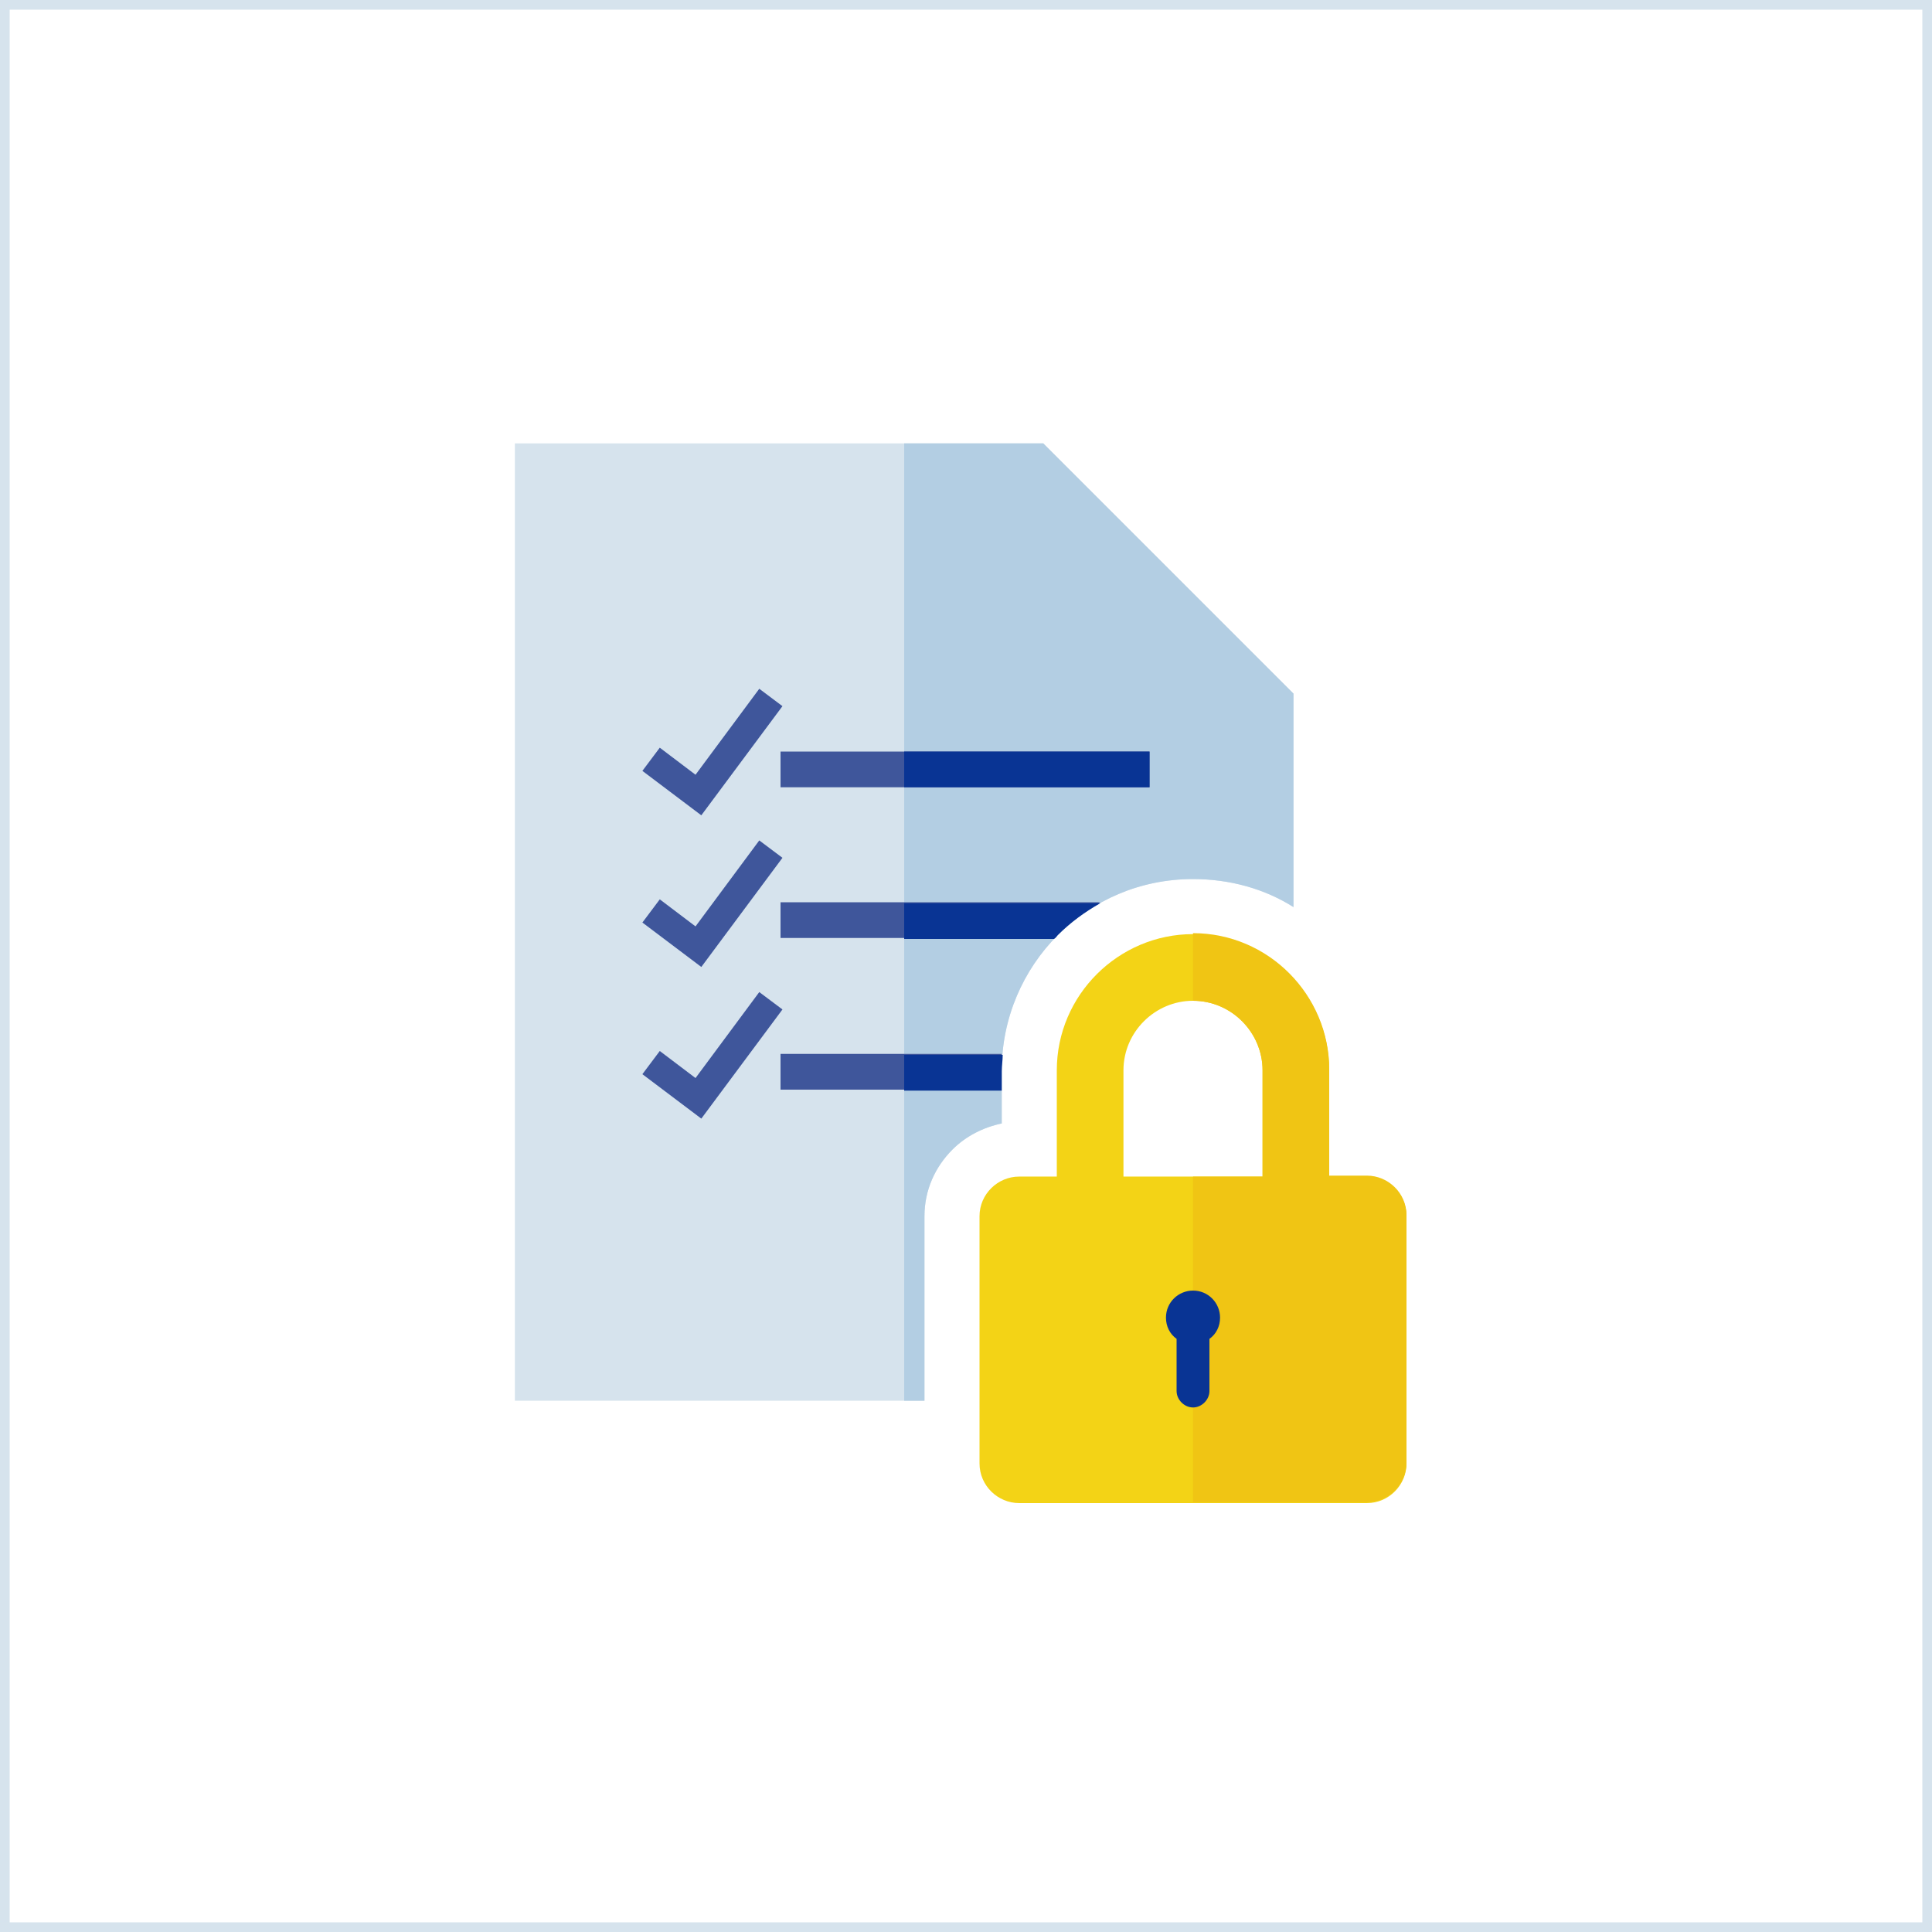<svg width="200" height="200" viewBox="0 0 200 200" fill="none" xmlns="http://www.w3.org/2000/svg">
<path d="M0.5 199.5V0.5H199.5V199.5H0.5Z" stroke="#D6E3ED"/>
<path fill-rule="evenodd" clip-rule="evenodd" d="M53.3 45.9H108L133.9 71.8V93.9C130.9 92 127.3 91 123.5 91C118 91 113.1 93.2 109.5 96.8C105.9 100.4 103.7 105.4 103.7 110.8V116.3C101.8 116.7 100 117.6 98.6 119C96.8 120.8 95.7 123.2 95.7 125.9V145H53.3V45.9Z" fill="#D6E3ED"/>
<path fill-rule="evenodd" clip-rule="evenodd" d="M93.6 45.9H108L133.9 71.8V93.9C130.9 92 127.3 91 123.5 91C118 91 113.1 93.2 109.5 96.8C105.9 100.4 103.7 105.4 103.7 110.8V116.3C101.8 116.7 100 117.6 98.6 119C96.8 120.8 95.7 123.2 95.7 125.9V145H93.6V45.9Z" fill="#B3CEE3"/>
<path fill-rule="evenodd" clip-rule="evenodd" d="M105.5 121.799H109.4V110.799C109.4 102.999 115.8 96.699 123.5 96.699C131.3 96.699 137.6 103.099 137.6 110.799V121.799H141.5C143.7 121.799 145.6 123.599 145.6 125.899V151.499C145.6 153.699 143.8 155.599 141.5 155.599H105.5C103.3 155.599 101.4 153.799 101.4 151.499V125.899C101.4 123.599 103.3 121.799 105.5 121.799ZM116.4 121.799H130.7V110.799C130.7 106.899 127.5 103.599 123.5 103.599C119.6 103.599 116.3 106.799 116.3 110.799V121.799H116.4Z" fill="#F3D316"/>
<path fill-rule="evenodd" clip-rule="evenodd" d="M123.5 121.8H130.7V110.8C130.7 106.9 127.5 103.6 123.5 103.6V96.6C131.3 96.6 137.6 103 137.6 110.7V121.7H141.5C143.7 121.7 145.6 123.5 145.6 125.8V151.4C145.6 153.6 143.8 155.5 141.5 155.5H123.5V121.8Z" fill="#F0C514"/>
<path fill-rule="evenodd" clip-rule="evenodd" d="M123.5 133.6C125.1 133.6 126.3 134.9 126.3 136.4C126.3 137.3 125.9 138.1 125.2 138.6V144C125.2 144.9 124.4 145.7 123.5 145.7C122.6 145.7 121.8 144.9 121.8 144V138.6C121.1 138.1 120.7 137.3 120.7 136.4C120.7 134.8 122 133.6 123.5 133.6Z" fill="#093494"/>
<path fill-rule="evenodd" clip-rule="evenodd" d="M80.8 77.801H119V81.501H80.8V77.801ZM80.8 109.101H103.7C103.7 109.701 103.6 110.201 103.6 110.801V112.801H80.8V109.101ZM80.8 93.401H113.9C112.3 94.301 110.8 95.401 109.5 96.701C109.4 96.801 109.3 97.001 109.1 97.101H80.8V93.401Z" fill="#3F569B"/>
<path fill-rule="evenodd" clip-rule="evenodd" d="M93.6 77.801H119V81.501H93.6V77.801ZM93.6 112.901V109.201H103.8C103.8 109.801 103.7 110.301 103.7 110.901V112.901H93.6ZM93.6 97.201V93.501H113.9C112.3 94.401 110.8 95.501 109.5 96.801C109.4 96.901 109.3 97.101 109.1 97.201H93.6Z" fill="#093494"/>
<path fill-rule="evenodd" clip-rule="evenodd" d="M72 80.201L78.6 71.301L81 73.101L72.6 84.401L66.5 79.801L68.3 77.401L72 80.201Z" fill="#3F569B"/>
<path fill-rule="evenodd" clip-rule="evenodd" d="M72 95.9L78.6 87L81 88.8L72.6 100.1L66.5 95.5L68.3 93.1L72 95.9Z" fill="#3F569B"/>
<path fill-rule="evenodd" clip-rule="evenodd" d="M72 111.599L78.6 102.699L81 104.499L72.6 115.799L66.5 111.199L68.3 108.799L72 111.599Z" fill="#3F569B"/>
</svg>
